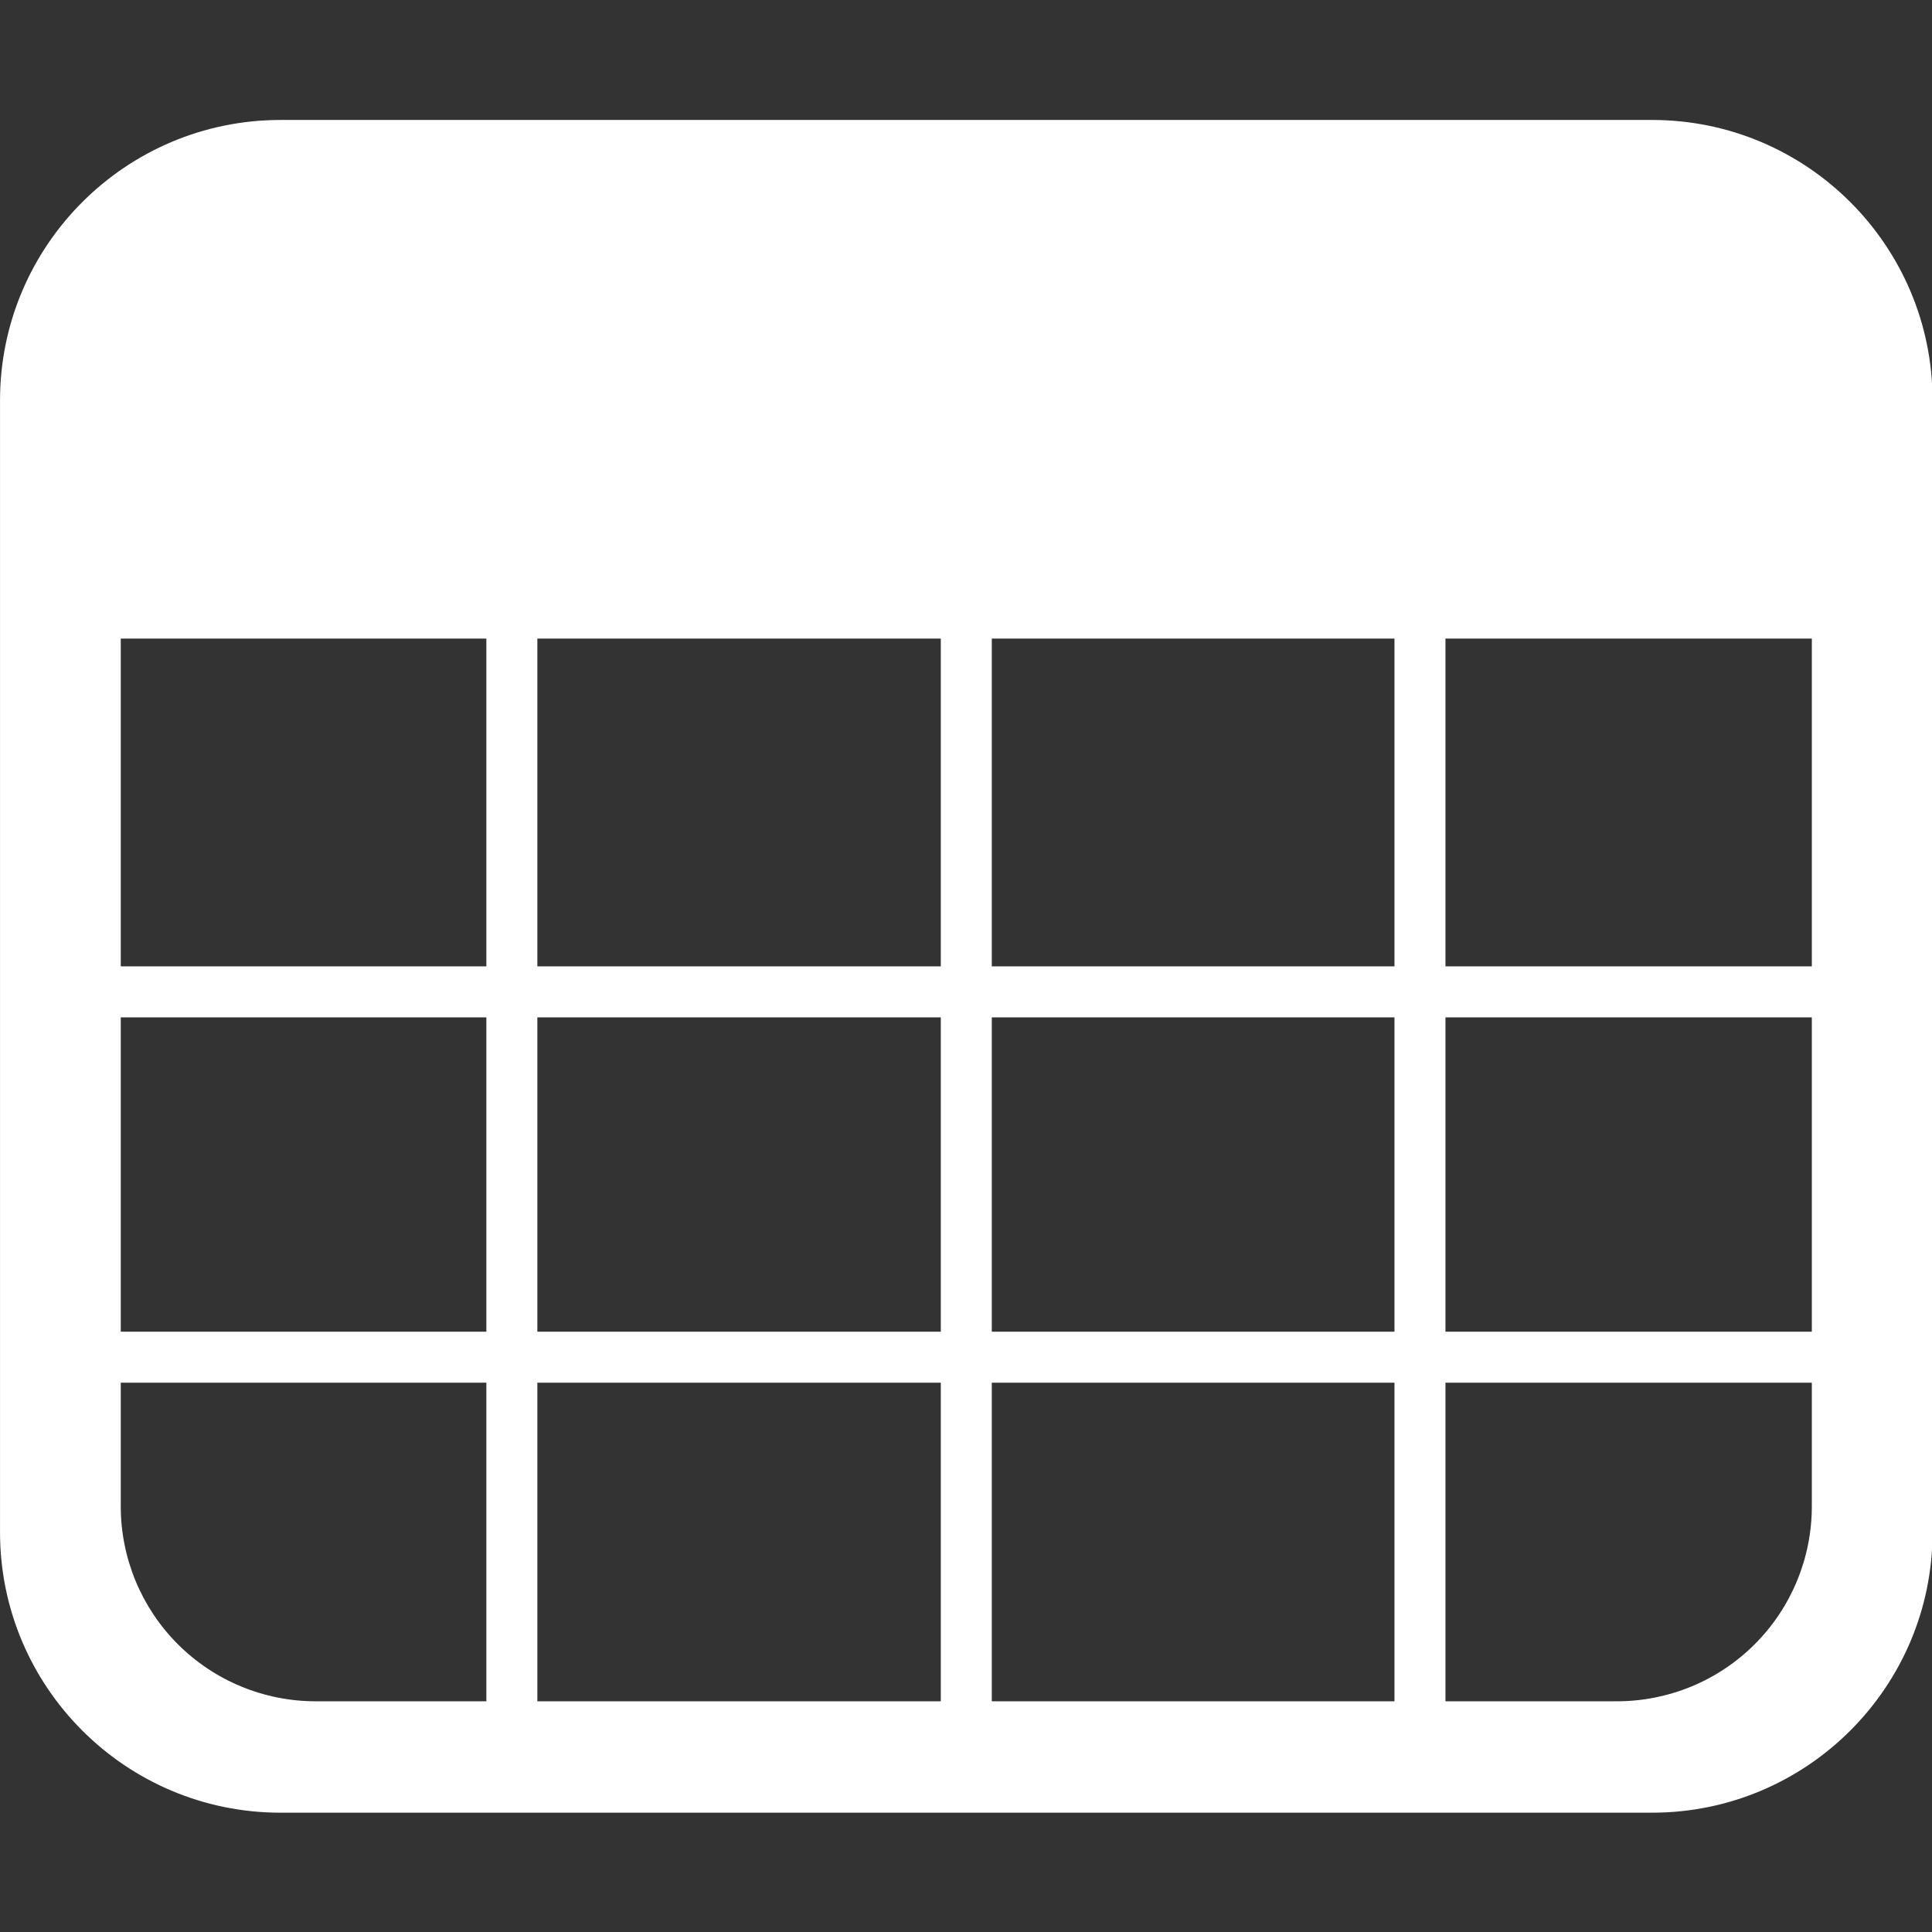 <?xml version="1.0" standalone="no"?>
<!DOCTYPE svg PUBLIC "-//W3C//DTD SVG 1.1//EN" "http://www.w3.org/Graphics/SVG/1.1/DTD/svg11.dtd">
<svg width="100%" height="100%" viewBox="0 0 32 32" version="1.1" xmlns="http://www.w3.org/2000/svg" xmlns:xlink="http://www.w3.org/1999/xlink" xml:space="preserve" style="fill-rule:evenodd;clip-rule:evenodd;stroke-linejoin:round;stroke-miterlimit:1.414;">
    <rect x="0" y="0" width="32" height="32" fill="#333333" stroke="none"/>
    <g transform="matrix(1.146,0,0,1.146,-2.271,-4.457)">
        <path d="M25.859,30.088L6.036,30.088C3.799,30.088 1.982,28.272 1.982,26.034L1.982,9.677C1.982,7.44 3.799,5.623 6.036,5.623L25.859,5.623C28.097,5.623 29.913,7.44 29.913,9.677L29.913,26.034C29.913,28.272 28.097,30.088 25.859,30.088ZM9.011,28.478L9.011,23.873L3.727,23.873L3.727,25.661C3.727,26.408 4.024,27.125 4.552,27.653C5.081,28.182 5.798,28.478 6.545,28.478L9.011,28.478ZM9.748,23.873L9.748,28.478L15.579,28.478L15.579,23.873L9.748,23.873ZM16.316,23.873L16.316,28.478L22.136,28.478L22.136,23.873L16.316,23.873ZM28.168,23.873L22.873,23.873L22.873,28.478L25.35,28.478C26.098,28.478 26.814,28.182 27.343,27.653C27.871,27.125 28.168,26.408 28.168,25.661L28.168,23.873ZM3.727,18.593L3.727,23.136L9.011,23.136L9.011,18.593L3.727,18.593ZM9.748,18.593L9.748,23.136L15.579,23.136L15.579,18.593L9.748,18.593ZM16.316,18.593L16.316,23.136L22.136,23.136L22.136,18.593L16.316,18.593ZM22.873,18.593L22.873,23.136L28.168,23.136L28.168,18.593L22.873,18.593ZM3.727,13.119L3.727,17.856L9.011,17.856L9.011,13.119L3.727,13.119ZM9.748,13.119L9.748,17.856L15.579,17.856L15.579,13.119L9.748,13.119ZM16.316,13.119L16.316,17.856L22.136,17.856L22.136,13.119L16.316,13.119ZM22.873,13.119L22.873,17.856L28.168,17.856L28.168,13.119L22.873,13.119Z" style="fill:white;"/>
    </g>
</svg>
